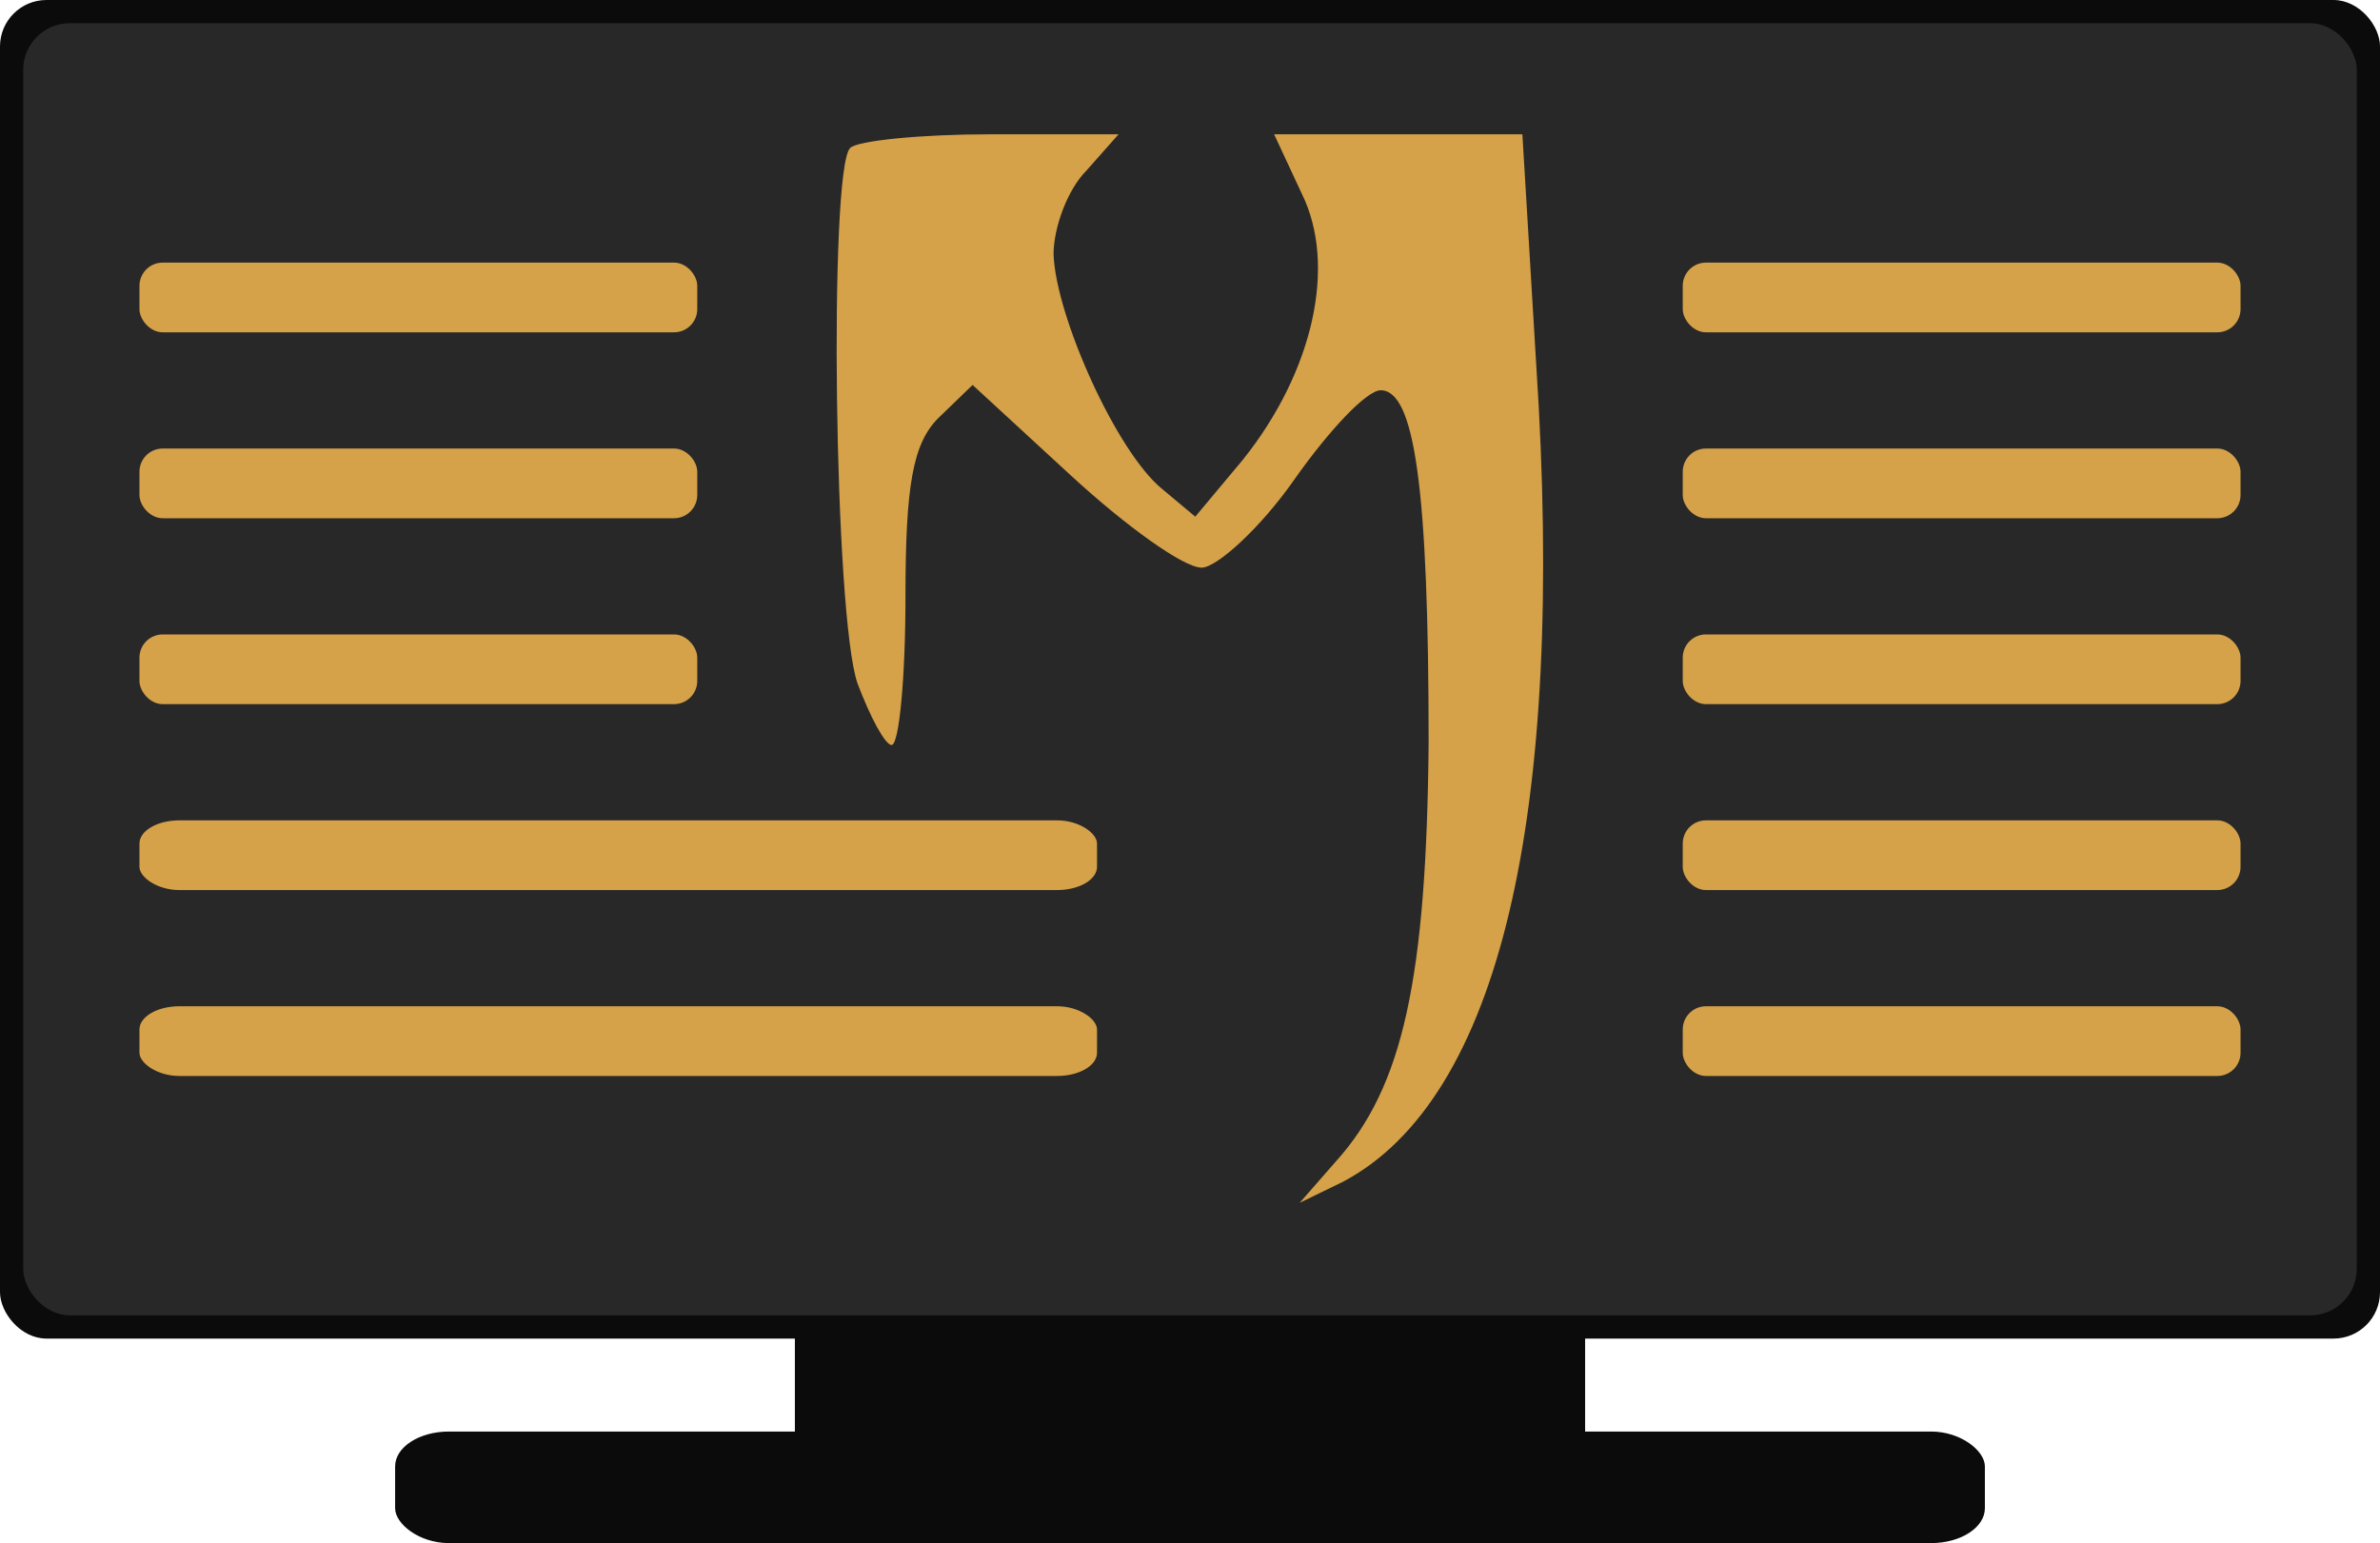 <?xml version="1.0" encoding="UTF-8" standalone="no"?>
<!-- Created with Inkscape (http://www.inkscape.org/) -->

<svg
   width="512"
   height="332"
   viewBox="0 0 512 332"
   version="1.1"
   id="svg1"
   inkscape:version="1.4 (86a8ad7, 2024-10-11)"
   sodipodi:docname="mtbIcon.svg"
   xmlns:inkscape="http://www.inkscape.org/namespaces/inkscape"
   xmlns:sodipodi="http://sodipodi.sourceforge.net/DTD/sodipodi-0.dtd"
   xmlns="http://www.w3.org/2000/svg"
   xmlns:svg="http://www.w3.org/2000/svg">
  <sodipodi:namedview
     id="namedview1"
     pagecolor="#ffffff"
     bordercolor="#000000"
     borderopacity="0.25"
     inkscape:showpageshadow="2"
     inkscape:pageopacity="0.0"
     inkscape:pagecheckerboard="0"
     inkscape:deskcolor="#d1d1d1"
     inkscape:document-units="px"
     inkscape:zoom="1.6117063"
     inkscape:cx="146.73889"
     inkscape:cy="152.63327"
     inkscape:window-width="1147"
     inkscape:window-height="1186"
     inkscape:window-x="2308"
     inkscape:window-y="146"
     inkscape:window-maximized="0"
     inkscape:current-layer="layer1" />
  <defs
     id="defs1">
    <rect
       x="114.785"
       y="196.686"
       width="428.738"
       height="387.167"
       id="rect5" />
  </defs>
  <g
     inkscape:label="Layer 1"
     inkscape:groupmode="layer"
     id="layer1"
     transform="translate(0,-112)">
    <g
       id="g3"
       inkscape:label="monitor">
      <rect
         style="fill:#0b0b0b;fill-opacity:1;stroke-width:0.931"
         id="rect3"
         width="342"
         height="24"
         x="85"
         y="420"
         rx="11.566"
         ry="7.494"
         inkscape:label="monitor-base" />
      <rect
         style="fill:#0b0b0b;fill-opacity:1;stroke-width:0.716"
         id="rect2"
         width="170"
         height="22"
         x="171"
         y="399"
         inkscape:label="monitor-neck" />
      <rect
         style="fill:#0b0b0b;fill-opacity:1"
         id="rect1"
         width="512"
         height="288"
         x="0"
         y="112"
         rx="10"
         ry="10"
         inkscape:label="monitor-screen" />
    </g>
    <rect
       style="fill:#282828;fill-opacity:1"
       id="rect4"
       width="502"
       height="278"
       x="5"
       y="117"
       rx="10"
       ry="10"
       inkscape:label="screen" />
    <path
       style="font-size:232px;font-family:AllisDaedric;-inkscape-font-specification:AllisDaedric;white-space:pre;fill:#d5a149"
       d="m 121.977,228.702 c -4.64,4.872 -3.48,102.312 1.624,116.928 2.784,7.424 6.032,13.456 7.424,13.456 1.624,0 3.016,-14.616 3.016,-32.248 0,-24.592 1.624,-33.64 7.192,-39.208 l 7.424,-7.192 21.344,19.72 c 12.064,11.136 24.592,20.184 28.536,20.184 3.248,0 12.76,-8.584 20.184,-19.256 7.656,-10.904 15.776,-19.488 18.792,-19.488 7.424,0 10.44,21.576 10.44,77.024 -0.464,51.504 -5.568,75.168 -20.184,91.408 l -7.888,9.048 9.512,-4.64 c 33.872,-18.096 48.488,-79.576 41.992,-178.408 l -3.016,-50.344 h -26.912 -27.144 l 6.032,12.992 c 7.656,15.544 2.552,38.744 -12.76,58 l -10.44,12.528 -7.192,-6.032 c -9.976,-8.12 -23.2,-37.816 -23.664,-51.272 0,-5.8 3.016,-14.152 7.192,-18.328 l 6.96,-7.888 h -28.072 c -14.848,0 -29,1.392 -30.392,3.016 z"
       id="text4"
       inkscape:label="m"
       transform="matrix(0.988,0,0,0.985,62.355,-81.406)"
       aria-label="M" />
    <g
       id="g15"
       inkscape:label="lines"
       transform="translate(0,18.5)">
      <rect
         style="fill:#d5a149;fill-opacity:1"
         id="rect6"
         width="120"
         height="15"
         x="30"
         y="150"
         rx="5"
         ry="5" />
      <rect
         style="fill:#d5a149;fill-opacity:1"
         id="rect7"
         width="120"
         height="15"
         x="30"
         y="190"
         rx="5"
         ry="5" />
      <rect
         style="fill:#d5a149;fill-opacity:1"
         id="rect8"
         width="120"
         height="15"
         x="30"
         y="230"
         rx="5"
         ry="5" />
      <rect
         style="fill:#d5a149;fill-opacity:1"
         id="rect15"
         width="120"
         height="15"
         x="362"
         y="150"
         rx="5"
         ry="5" />
      <rect
         style="fill:#d5a149;fill-opacity:1"
         id="rect16"
         width="120"
         height="15"
         x="362"
         y="190"
         rx="5"
         ry="5" />
      <rect
         style="fill:#d5a149;fill-opacity:1"
         id="rect17"
         width="120"
         height="15"
         x="362"
         y="230"
         rx="5"
         ry="5" />
      <rect
         style="fill:#d5a149;fill-opacity:1"
         id="rect18"
         width="120"
         height="15"
         x="362"
         y="270"
         rx="5"
         ry="5" />
      <rect
         style="fill:#d5a149;fill-opacity:1"
         id="rect19"
         width="120"
         height="15"
         x="362"
         y="310"
         rx="5"
         ry="5" />
      <rect
         style="fill:#d5a149;fill-opacity:1;stroke-width:1.31"
         id="rect20"
         width="206"
         height="15"
         x="30"
         y="270"
         rx="8.583"
         ry="5" />
      <rect
         style="fill:#d5a149;fill-opacity:1;stroke-width:1.31"
         id="rect21"
         width="206"
         height="15"
         x="30"
         y="310"
         rx="8.583"
         ry="5" />
    </g>
  </g>
</svg>

